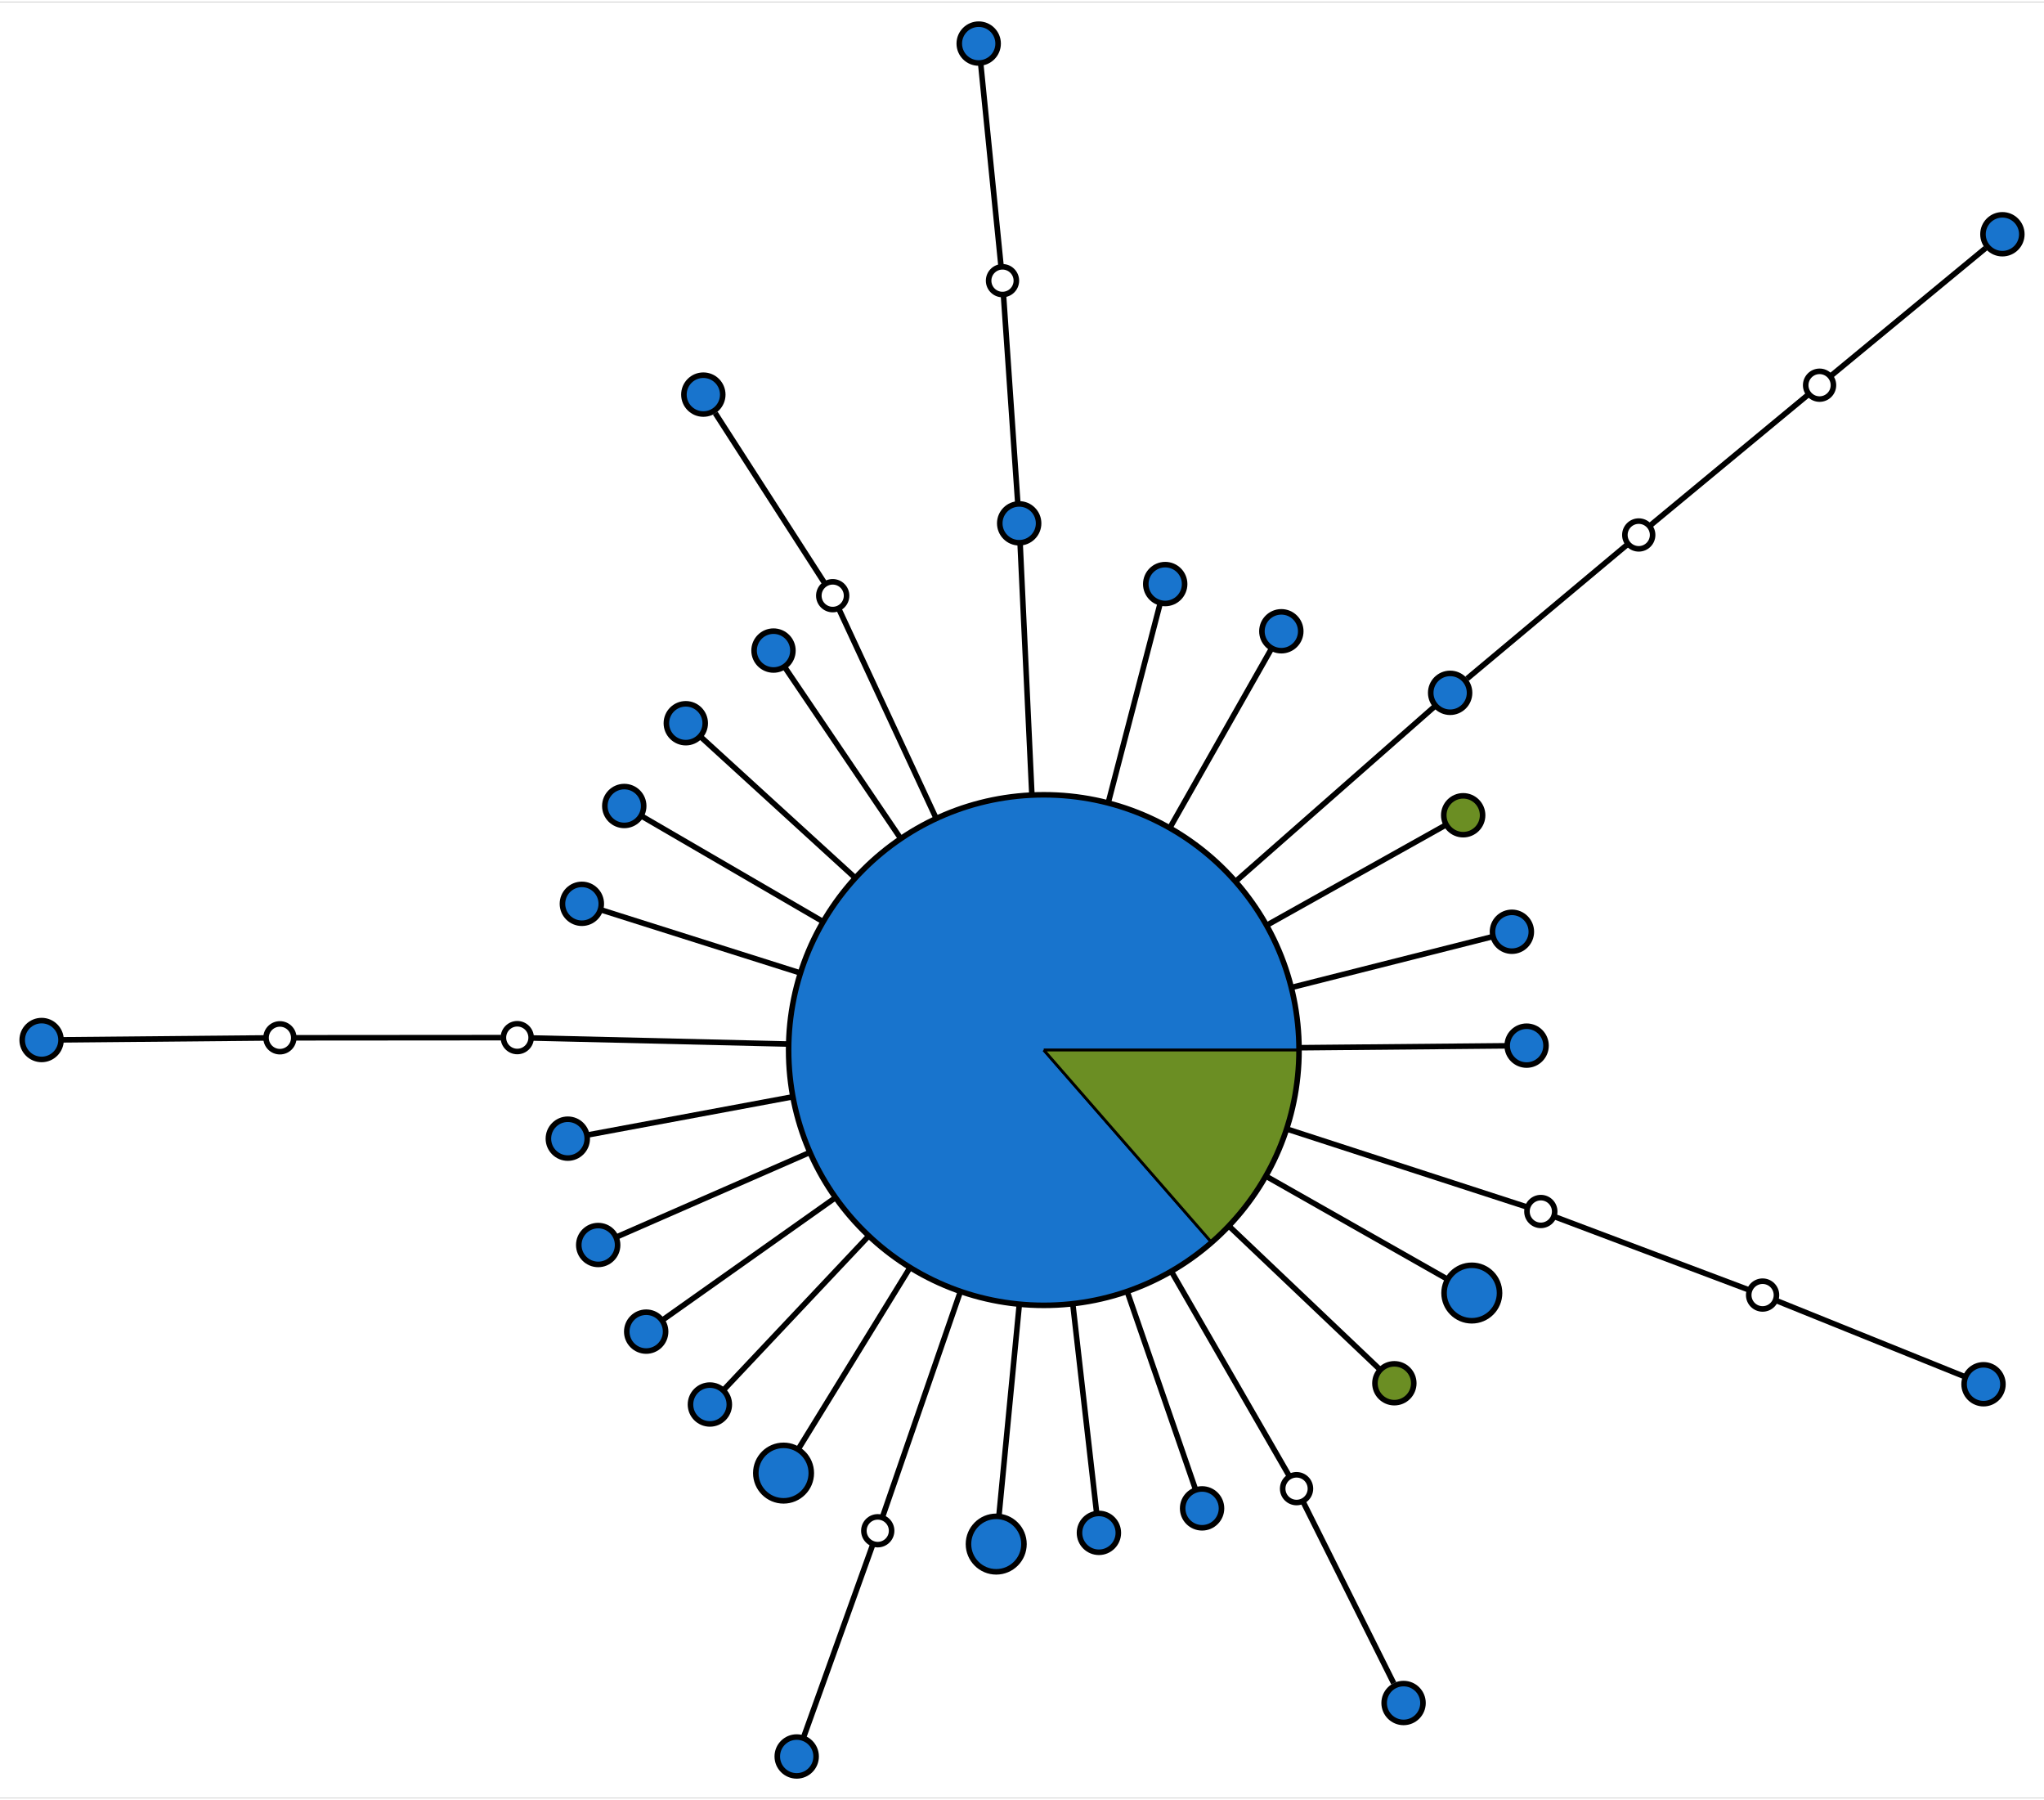 <?xml version="1.0" encoding="UTF-8" standalone="no"?>
<!DOCTYPE svg PUBLIC "-//W3C//DTD SVG 1.1//EN"
 "http://www.w3.org/Graphics/SVG/1.1/DTD/svg11.dtd">
<!-- Generated by graphviz version 2.38.0 (20140413.2041)
 -->
<!-- Title: %3 Pages: 1 -->
<svg width="368pt" height="324pt"
 viewBox="0.00 0.00 368.42 323.66" xmlns="http://www.w3.org/2000/svg" xmlns:xlink="http://www.w3.org/1999/xlink">
<rect x="0.00" y="0.00" width="368.42" height="323.66" fill="#333333" stroke="none"/>
<g id="graph0" class="graph" transform="scale(1 1) rotate(0) translate(120.691 255.562)">
<title>%3</title>
<polygon fill="white" stroke="none" points="-120.691,68.096 -120.691,-255.562 247.731,-255.562 247.731,68.096 -120.691,68.096"/>
<!-- 0 -->
<g id="node1" class="node"><title>0</title>
<path fill="#1874cd" stroke="black" stroke-width="0.5" d="M67.453,-66.696C67.453,-66.696 113.453,-66.696 113.453,-66.696 113.453,-67.997 113.398,-69.297 113.288,-70.594 113.178,-71.89 113.012,-73.181 112.793,-74.464 112.573,-75.746 112.299,-77.019 111.971,-78.278 111.644,-79.537 111.263,-80.782 110.83,-82.009 110.397,-83.236 109.912,-84.444 109.376,-85.629 108.84,-86.815 108.255,-87.978 107.621,-89.114 106.987,-90.25 106.305,-91.359 105.577,-92.437 104.848,-93.515 104.075,-94.562 103.258,-95.575 102.441,-96.588 101.582,-97.565 100.682,-98.505 99.782,-99.445 98.843,-100.346 97.867,-101.207 96.891,-102.067 95.879,-102.885 94.833,-103.66 93.787,-104.434 92.71,-105.164 91.602,-105.847 90.495,-106.53 89.359,-107.166 88.198,-107.753 87.036,-108.339 85.851,-108.877 84.644,-109.363 83.437,-109.849 82.21,-110.284 80.966,-110.666 79.723,-111.048 78.463,-111.378 77.192,-111.653 75.92,-111.928 74.637,-112.15 73.347,-112.317 72.056,-112.483 70.76,-112.595 69.46,-112.652 68.16,-112.709 66.858,-112.71 65.558,-112.657 64.258,-112.603 62.961,-112.494 61.67,-112.331 60.38,-112.167 59.096,-111.949 57.824,-111.676 56.552,-111.404 55.291,-111.078 54.047,-110.699 52.802,-110.319 51.574,-109.888 50.366,-109.404 49.158,-108.921 47.971,-108.387 46.809,-107.803 45.646,-107.219 44.508,-106.586 43.399,-105.905 42.29,-105.225 41.211,-104.498 40.163,-103.726 39.116,-102.954 38.102,-102.138 37.123,-101.28 36.145,-100.422 35.204,-99.523 34.302,-98.586 33.4,-97.648 32.538,-96.672 31.719,-95.662 30.899,-94.651 30.123,-93.606 29.392,-92.529 28.662,-91.453 27.977,-90.346 27.34,-89.211 26.703,-88.076 26.115,-86.915 25.577,-85.731 25.038,-84.546 24.55,-83.34 24.114,-82.114 23.678,-80.888 23.294,-79.644 22.963,-78.386 22.633,-77.127 22.356,-75.856 22.133,-74.574 21.91,-73.292 21.742,-72.001 21.628,-70.705 21.515,-69.409 21.457,-68.108 21.453,-66.807 21.45,-65.506 21.502,-64.205 21.609,-62.909 21.716,-61.612 21.879,-60.32 22.095,-59.038 22.312,-57.755 22.583,-56.481 22.907,-55.221 23.232,-53.961 23.61,-52.716 24.04,-51.488 24.47,-50.26 24.952,-49.051 25.485,-47.864 26.017,-46.676 26.6,-45.513 27.232,-44.375 27.863,-43.237 28.542,-42.127 29.268,-41.047 29.993,-39.967 30.764,-38.918 31.579,-37.903 32.393,-36.888 33.25,-35.909 34.148,-34.967 35.045,-34.025 35.982,-33.121 36.956,-32.258 37.93,-31.396 38.94,-30.575 39.984,-29.798 41.028,-29.021 42.104,-28.289 43.209,-27.603 44.315,-26.917 45.45,-26.279 46.609,-25.689 47.769,-25.099 48.954,-24.559 50.159,-24.07 51.365,-23.581 52.591,-23.143 53.834,-22.758 55.076,-22.373 56.335,-22.041 57.606,-21.762 58.877,-21.483 60.159,-21.259 61.449,-21.089 62.739,-20.919 64.036,-20.804 65.335,-20.744 66.635,-20.684 67.937,-20.68 69.237,-20.73 70.537,-20.781 71.835,-20.886 73.126,-21.047 74.417,-21.207 75.701,-21.422 76.974,-21.692 78.246,-21.961 79.507,-22.284 80.753,-22.66 81.999,-23.036 83.228,-23.465 84.437,-23.946 85.646,-24.426 86.834,-24.957 87.998,-25.539 89.162,-26.12 90.301,-26.75 91.412,-27.428 92.523,-28.105 93.604,-28.83 94.653,-29.599 95.703,-30.369 96.719,-31.182 97.699,-32.038 97.699,-32.038 67.453,-66.696 67.453,-66.696"/>
<path fill="olivedrab" stroke="black" stroke-width="0.5" d="M67.453,-66.696C67.453,-66.696 97.699,-32.038 97.699,-32.038 98.932,-33.113 100.106,-34.254 101.217,-35.454 102.328,-36.655 103.374,-37.914 104.351,-39.226 105.328,-40.538 106.234,-41.902 107.066,-43.31 107.897,-44.719 108.653,-46.171 109.33,-47.66 110.007,-49.15 110.604,-50.674 111.118,-52.227 111.633,-53.779 112.064,-55.358 112.411,-56.957 112.757,-58.556 113.018,-60.172 113.192,-61.799 113.366,-63.425 113.453,-65.06 113.453,-66.696 113.453,-66.696 67.453,-66.696 67.453,-66.696"/>
<ellipse fill="none" stroke="black" cx="67.453" cy="-66.696" rx="46" ry="46"/>
</g>
<!-- 1 -->
<g id="node2" class="node"><title>1</title>
<ellipse fill="#1874cd" stroke="black" cx="20.54" cy="9.533" rx="5" ry="5"/>
</g>
<!-- 1&#45;&#45;0 -->
<g id="edge1" class="edge"><title>1&#45;&#45;0</title>
<path fill="none" stroke="black" d="M23.334,4.993C27.358,-1.546 35.18,-14.255 43.134,-27.179"/>
</g>
<!-- 2 -->
<g id="node3" class="node"><title>2</title>
<ellipse fill="#1874cd" stroke="black" cx="144.594" cy="-22.916" rx="5" ry="5"/>
</g>
<!-- 2&#45;&#45;0 -->
<g id="edge2" class="edge"><title>2&#45;&#45;0</title>
<path fill="none" stroke="black" d="M140,-25.523C133.448,-29.242 120.774,-36.435 107.828,-43.782"/>
</g>
<!-- 3 -->
<g id="node4" class="node"><title>3</title>
<ellipse fill="#1874cd" stroke="black" cx="58.872" cy="22.323" rx="5" ry="5"/>
</g>
<!-- 3&#45;&#45;0 -->
<g id="edge3" class="edge"><title>3&#45;&#45;0</title>
<path fill="none" stroke="black" d="M59.358,17.282C60.088,9.705 61.541,-5.369 63.017,-20.681"/>
</g>
<!-- 4 -->
<g id="node5" class="node"><title>4</title>
<ellipse fill="#1874cd" stroke="black" cx="236.829" cy="-6.478" rx="3.5" ry="3.5"/>
</g>
<!-- anon_4_0_0 -->
<g id="node30" class="node"><title>anon_4_0_0</title>
<ellipse fill="white" stroke="black" cx="197.007" cy="-22.548" rx="2.5" ry="2.5"/>
</g>
<!-- 4&#45;&#45;anon_4_0_0 -->
<g id="edge4" class="edge"><title>4&#45;&#45;anon_4_0_0</title>
<path fill="none" stroke="black" d="M233.433,-7.848C225.609,-11.006 206.452,-18.736 199.543,-21.524"/>
</g>
<!-- 5 -->
<g id="node6" class="node"><title>5</title>
<ellipse fill="#1874cd" stroke="black" cx="-8.171" cy="-110.677" rx="3.5" ry="3.5"/>
</g>
<!-- 5&#45;&#45;0 -->
<g id="edge7" class="edge"><title>5&#45;&#45;0</title>
<path fill="none" stroke="black" d="M-4.922,-108.787C0.959,-105.368 14.006,-97.779 27.427,-89.974"/>
</g>
<!-- 6 -->
<g id="node7" class="node"><title>6</title>
<ellipse fill="#1874cd" stroke="black" cx="18.729" cy="-138.685" rx="3.5" ry="3.5"/>
</g>
<!-- 6&#45;&#45;0 -->
<g id="edge8" class="edge"><title>6&#45;&#45;0</title>
<path fill="none" stroke="black" d="M20.823,-135.592C24.611,-129.994 33.018,-117.574 41.664,-104.798"/>
</g>
<!-- 7 -->
<g id="node8" class="node"><title>7</title>
<ellipse fill="#1874cd" stroke="black" cx="2.92" cy="-125.592" rx="3.5" ry="3.5"/>
</g>
<!-- 7&#45;&#45;0 -->
<g id="edge9" class="edge"><title>7&#45;&#45;0</title>
<path fill="none" stroke="black" d="M5.693,-123.061C10.711,-118.481 21.845,-108.32 33.297,-97.868"/>
</g>
<!-- 8 -->
<g id="node9" class="node"><title>8</title>
<ellipse fill="#1874cd" stroke="black" cx="22.91" cy="60.596" rx="3.5" ry="3.5"/>
</g>
<!-- anon_8_0_0 -->
<g id="node32" class="node"><title>anon_8_0_0</title>
<ellipse fill="white" stroke="black" cx="37.518" cy="19.922" rx="2.5" ry="2.5"/>
</g>
<!-- 8&#45;&#45;anon_8_0_0 -->
<g id="edge10" class="edge"><title>8&#45;&#45;anon_8_0_0</title>
<path fill="none" stroke="black" d="M24.155,57.128C27.026,49.136 34.053,29.569 36.587,22.512"/>
</g>
<!-- 9 -->
<g id="node10" class="node"><title>9</title>
<ellipse fill="#1874cd" stroke="black" cx="95.977" cy="15.889" rx="3.5" ry="3.5"/>
</g>
<!-- 9&#45;&#45;0 -->
<g id="edge12" class="edge"><title>9&#45;&#45;0</title>
<path fill="none" stroke="black" d="M94.751,12.341C92.533,5.919 87.612,-8.329 82.55,-22.985"/>
</g>
<!-- 10 -->
<g id="node11" class="node"><title>10</title>
<ellipse fill="#1874cd" stroke="black" cx="55.714" cy="-248.062" rx="3.5" ry="3.5"/>
</g>
<!-- 11 -->
<g id="node12" class="node"><title>11</title>
<ellipse fill="#1874cd" stroke="black" cx="151.822" cy="-88.015" rx="3.5" ry="3.5"/>
</g>
<!-- 11&#45;&#45;0 -->
<g id="edge13" class="edge"><title>11&#45;&#45;0</title>
<path fill="none" stroke="black" d="M148.197,-87.099C141.637,-85.442 127.081,-81.763 112.108,-77.98"/>
</g>
<!-- 12 -->
<g id="node13" class="node"><title>12</title>
<ellipse fill="#1874cd" stroke="black" cx="77.382" cy="20.301" rx="3.5" ry="3.5"/>
</g>
<!-- 12&#45;&#45;0 -->
<g id="edge14" class="edge"><title>12&#45;&#45;0</title>
<path fill="none" stroke="black" d="M76.955,16.562C76.183,9.798 74.47,-5.211 72.708,-20.65"/>
</g>
<!-- 13 -->
<g id="node14" class="node"><title>13</title>
<ellipse fill="#1874cd" stroke="black" cx="6.081" cy="-184.808" rx="3.5" ry="3.5"/>
</g>
<!-- anon_13_0_0 -->
<g id="node33" class="node"><title>anon_13_0_0</title>
<ellipse fill="white" stroke="black" cx="29.399" cy="-148.575" rx="2.5" ry="2.5"/>
</g>
<!-- 13&#45;&#45;anon_13_0_0 -->
<g id="edge15" class="edge"><title>13&#45;&#45;anon_13_0_0</title>
<path fill="none" stroke="black" d="M8.232,-181.464C12.923,-174.176 23.965,-157.019 27.94,-150.842"/>
</g>
<!-- 14 -->
<g id="node15" class="node"><title>14</title>
<ellipse fill="#1874cd" stroke="black" cx="7.264" cy="-2.826" rx="3.5" ry="3.5"/>
</g>
<!-- 14&#45;&#45;0 -->
<g id="edge17" class="edge"><title>14&#45;&#45;0</title>
<path fill="none" stroke="black" d="M9.85,-5.571C14.575,-10.585 25.115,-21.769 35.904,-33.218"/>
</g>
<!-- 15 -->
<g id="node16" class="node"><title>15</title>
<ellipse fill="#1874cd" stroke="black" cx="140.69" cy="-131.071" rx="3.5" ry="3.5"/>
</g>
<!-- 15&#45;&#45;0 -->
<g id="edge18" class="edge"><title>15&#45;&#45;0</title>
<path fill="none" stroke="black" d="M137.908,-128.626C131.847,-123.298 116.812,-110.083 102.182,-97.222"/>
</g>
<!-- 16 -->
<g id="node17" class="node"><title>16</title>
<ellipse fill="#1874cd" stroke="black" cx="132.295" cy="50.961" rx="3.5" ry="3.5"/>
</g>
<!-- anon_16_0_0 -->
<g id="node34" class="node"><title>anon_16_0_0</title>
<ellipse fill="white" stroke="black" cx="113.006" cy="12.338" rx="2.5" ry="2.5"/>
</g>
<!-- 16&#45;&#45;anon_16_0_0 -->
<g id="edge19" class="edge"><title>16&#45;&#45;anon_16_0_0</title>
<path fill="none" stroke="black" d="M130.515,47.396C126.635,39.628 117.502,21.339 114.213,14.754"/>
</g>
<!-- 17 -->
<g id="node18" class="node"><title>17</title>
<ellipse fill="#1874cd" stroke="black" cx="63.011" cy="-161.614" rx="3.5" ry="3.5"/>
</g>
<!-- 17&#45;&#45;0 -->
<g id="edge21" class="edge"><title>17&#45;&#45;0</title>
<path fill="none" stroke="black" d="M63.18,-158.009C63.541,-150.288 64.428,-131.336 65.301,-112.686"/>
</g>
<!-- anon_17_10_0 -->
<g id="node35" class="node"><title>anon_17_10_0</title>
<ellipse fill="white" stroke="black" cx="60.002" cy="-205.34" rx="2.5" ry="2.5"/>
</g>
<!-- 17&#45;&#45;anon_17_10_0 -->
<g id="edge22" class="edge"><title>17&#45;&#45;anon_17_10_0</title>
<path fill="none" stroke="black" d="M62.755,-165.342C62.164,-173.934 60.716,-194.969 60.194,-202.555"/>
</g>
<!-- 18 -->
<g id="node19" class="node"><title>18</title>
<ellipse fill="#1874cd" stroke="black" cx="154.472" cy="-67.495" rx="3.5" ry="3.5"/>
</g>
<!-- 18&#45;&#45;0 -->
<g id="edge24" class="edge"><title>18&#45;&#45;0</title>
<path fill="none" stroke="black" d="M150.733,-67.461C143.967,-67.399 128.954,-67.261 113.511,-67.119"/>
</g>
<!-- 19 -->
<g id="node20" class="node"><title>19</title>
<ellipse fill="#1874cd" stroke="black" cx="110.263" cy="-142.163" rx="3.5" ry="3.5"/>
</g>
<!-- 19&#45;&#45;0 -->
<g id="edge25" class="edge"><title>19&#45;&#45;0</title>
<path fill="none" stroke="black" d="M108.424,-138.921C105.127,-133.109 97.851,-120.282 90.331,-107.026"/>
</g>
<!-- 20 -->
<g id="node21" class="node"><title>20</title>
<ellipse fill="#1874cd" stroke="black" cx="-4.219" cy="-15.959" rx="3.5" ry="3.5"/>
</g>
<!-- 20&#45;&#45;0 -->
<g id="edge26" class="edge"><title>20&#45;&#45;0</title>
<path fill="none" stroke="black" d="M-1.139,-18.139C4.487,-22.122 17.038,-31.006 29.886,-40.101"/>
</g>
<!-- 21 -->
<g id="node22" class="node"><title>21</title>
<ellipse fill="#1874cd" stroke="black" cx="-113.191" cy="-68.507" rx="3.5" ry="3.5"/>
</g>
<!-- anon_21_0_0 -->
<g id="node36" class="node"><title>anon_21_0_0</title>
<ellipse fill="white" stroke="black" cx="-70.239" cy="-68.906" rx="2.5" ry="2.5"/>
</g>
<!-- 21&#45;&#45;anon_21_0_0 -->
<g id="edge27" class="edge"><title>21&#45;&#45;anon_21_0_0</title>
<path fill="none" stroke="black" d="M-109.529,-68.541C-101.09,-68.619 -80.426,-68.811 -72.975,-68.88"/>
</g>
<!-- 22 -->
<g id="node23" class="node"><title>22</title>
<ellipse fill="olivedrab" stroke="black" cx="130.635" cy="-6.657" rx="3.5" ry="3.5"/>
</g>
<!-- 22&#45;&#45;0 -->
<g id="edge30" class="edge"><title>22&#45;&#45;0</title>
<path fill="none" stroke="black" d="M127.92,-9.236C123.007,-13.905 112.107,-24.263 100.894,-34.918"/>
</g>
<!-- 23 -->
<g id="node24" class="node"><title>23</title>
<ellipse fill="olivedrab" stroke="black" cx="143.041" cy="-109.009" rx="3.5" ry="3.5"/>
</g>
<!-- 23&#45;&#45;0 -->
<g id="edge31" class="edge"><title>23&#45;&#45;0</title>
<path fill="none" stroke="black" d="M139.793,-107.191C133.972,-103.932 121.125,-96.74 107.847,-89.308"/>
</g>
<!-- 24 -->
<g id="node25" class="node"><title>24</title>
<ellipse fill="#1874cd" stroke="black" cx="-18.346" cy="-50.732" rx="3.5" ry="3.5"/>
</g>
<!-- 24&#45;&#45;0 -->
<g id="edge32" class="edge"><title>24&#45;&#45;0</title>
<path fill="none" stroke="black" d="M-14.659,-51.418C-7.988,-52.659 6.815,-55.413 22.041,-58.246"/>
</g>
<!-- 25 -->
<g id="node26" class="node"><title>25</title>
<ellipse fill="#1874cd" stroke="black" cx="89.331" cy="-150.671" rx="3.5" ry="3.5"/>
</g>
<!-- 25&#45;&#45;0 -->
<g id="edge33" class="edge"><title>25&#45;&#45;0</title>
<path fill="none" stroke="black" d="M88.391,-147.063C86.706,-140.596 82.987,-126.323 79.145,-111.572"/>
</g>
<!-- 26 -->
<g id="node27" class="node"><title>26</title>
<ellipse fill="#1874cd" stroke="black" cx="-12.869" cy="-31.57" rx="3.5" ry="3.5"/>
</g>
<!-- 26&#45;&#45;0 -->
<g id="edge34" class="edge"><title>26&#45;&#45;0</title>
<path fill="none" stroke="black" d="M-9.418,-33.08C-3.172,-35.811 10.686,-41.871 24.94,-48.104"/>
</g>
<!-- 27 -->
<g id="node28" class="node"><title>27</title>
<ellipse fill="#1874cd" stroke="black" cx="-15.812" cy="-93.052" rx="3.5" ry="3.5"/>
</g>
<!-- 27&#45;&#45;0 -->
<g id="edge35" class="edge"><title>27&#45;&#45;0</title>
<path fill="none" stroke="black" d="M-12.234,-91.92C-5.759,-89.87 8.606,-85.323 23.383,-80.646"/>
</g>
<!-- 28 -->
<g id="node29" class="node"><title>28</title>
<ellipse fill="#1874cd" stroke="black" cx="240.231" cy="-213.705" rx="3.5" ry="3.5"/>
</g>
<!-- anon_28_15_0 -->
<g id="node38" class="node"><title>anon_28_15_0</title>
<ellipse fill="white" stroke="black" cx="207.277" cy="-186.503" rx="2.5" ry="2.5"/>
</g>
<!-- 28&#45;&#45;anon_28_15_0 -->
<g id="edge36" class="edge"><title>28&#45;&#45;anon_28_15_0</title>
<path fill="none" stroke="black" d="M237.19,-211.195C230.562,-205.723 214.957,-192.842 209.339,-188.204"/>
</g>
<!-- anon_4_0_1 -->
<g id="node31" class="node"><title>anon_4_0_1</title>
<ellipse fill="white" stroke="black" cx="157.036" cy="-37.606" rx="2.5" ry="2.5"/>
</g>
<!-- anon_4_0_0&#45;&#45;anon_4_0_1 -->
<g id="edge5" class="edge"><title>anon_4_0_0&#45;&#45;anon_4_0_1</title>
<path fill="none" stroke="black" d="M194.384,-23.536C187.159,-26.258 167.019,-33.845 159.721,-36.595"/>
</g>
<!-- anon_4_0_1&#45;&#45;0 -->
<g id="edge6" class="edge"><title>anon_4_0_1&#45;&#45;0</title>
<path fill="none" stroke="black" d="M154.452,-38.446C147.854,-40.588 129.628,-46.506 111.552,-52.376"/>
</g>
<!-- anon_8_0_0&#45;&#45;0 -->
<g id="edge11" class="edge"><title>anon_8_0_0&#45;&#45;0</title>
<path fill="none" stroke="black" d="M38.381,17.423C40.548,11.154 46.466,-5.97 52.402,-23.145"/>
</g>
<!-- anon_13_0_0&#45;&#45;0 -->
<g id="edge16" class="edge"><title>anon_13_0_0&#45;&#45;0</title>
<path fill="none" stroke="black" d="M30.497,-146.213C33.202,-140.392 40.509,-124.669 47.919,-108.726"/>
</g>
<!-- anon_16_0_0&#45;&#45;0 -->
<g id="edge20" class="edge"><title>anon_16_0_0&#45;&#45;0</title>
<path fill="none" stroke="black" d="M111.692,10.057C108.425,4.388 99.549,-11.011 90.597,-26.542"/>
</g>
<!-- anon_17_10_0&#45;&#45;10 -->
<g id="edge23" class="edge"><title>anon_17_10_0&#45;&#45;10</title>
<path fill="none" stroke="black" d="M59.747,-207.884C59.019,-215.142 56.929,-235.961 56.08,-244.422"/>
</g>
<!-- anon_21_0_1 -->
<g id="node37" class="node"><title>anon_21_0_1</title>
<ellipse fill="white" stroke="black" cx="-27.455" cy="-68.938" rx="2.5" ry="2.5"/>
</g>
<!-- anon_21_0_0&#45;&#45;anon_21_0_1 -->
<g id="edge28" class="edge"><title>anon_21_0_0&#45;&#45;anon_21_0_1</title>
<path fill="none" stroke="black" d="M-67.691,-68.908C-60.207,-68.913 -38.323,-68.93 -30.379,-68.936"/>
</g>
<!-- anon_21_0_1&#45;&#45;0 -->
<g id="edge29" class="edge"><title>anon_21_0_1&#45;&#45;0</title>
<path fill="none" stroke="black" d="M-24.717,-68.873C-17.666,-68.707 1.92,-68.244 21.233,-67.788"/>
</g>
<!-- anon_28_15_1 -->
<g id="node39" class="node"><title>anon_28_15_1</title>
<ellipse fill="white" stroke="black" cx="174.684" cy="-159.516" rx="2.5" ry="2.5"/>
</g>
<!-- anon_28_15_0&#45;&#45;anon_28_15_1 -->
<g id="edge37" class="edge"><title>anon_28_15_0&#45;&#45;anon_28_15_1</title>
<path fill="none" stroke="black" d="M205.139,-184.732C199.247,-179.854 182.825,-166.256 176.874,-161.328"/>
</g>
<!-- anon_28_15_1&#45;&#45;15 -->
<g id="edge38" class="edge"><title>anon_28_15_1&#45;&#45;15</title>
<path fill="none" stroke="black" d="M172.454,-157.65C166.545,-152.706 150.482,-139.264 143.737,-133.62"/>
</g>
</g>
</svg>
